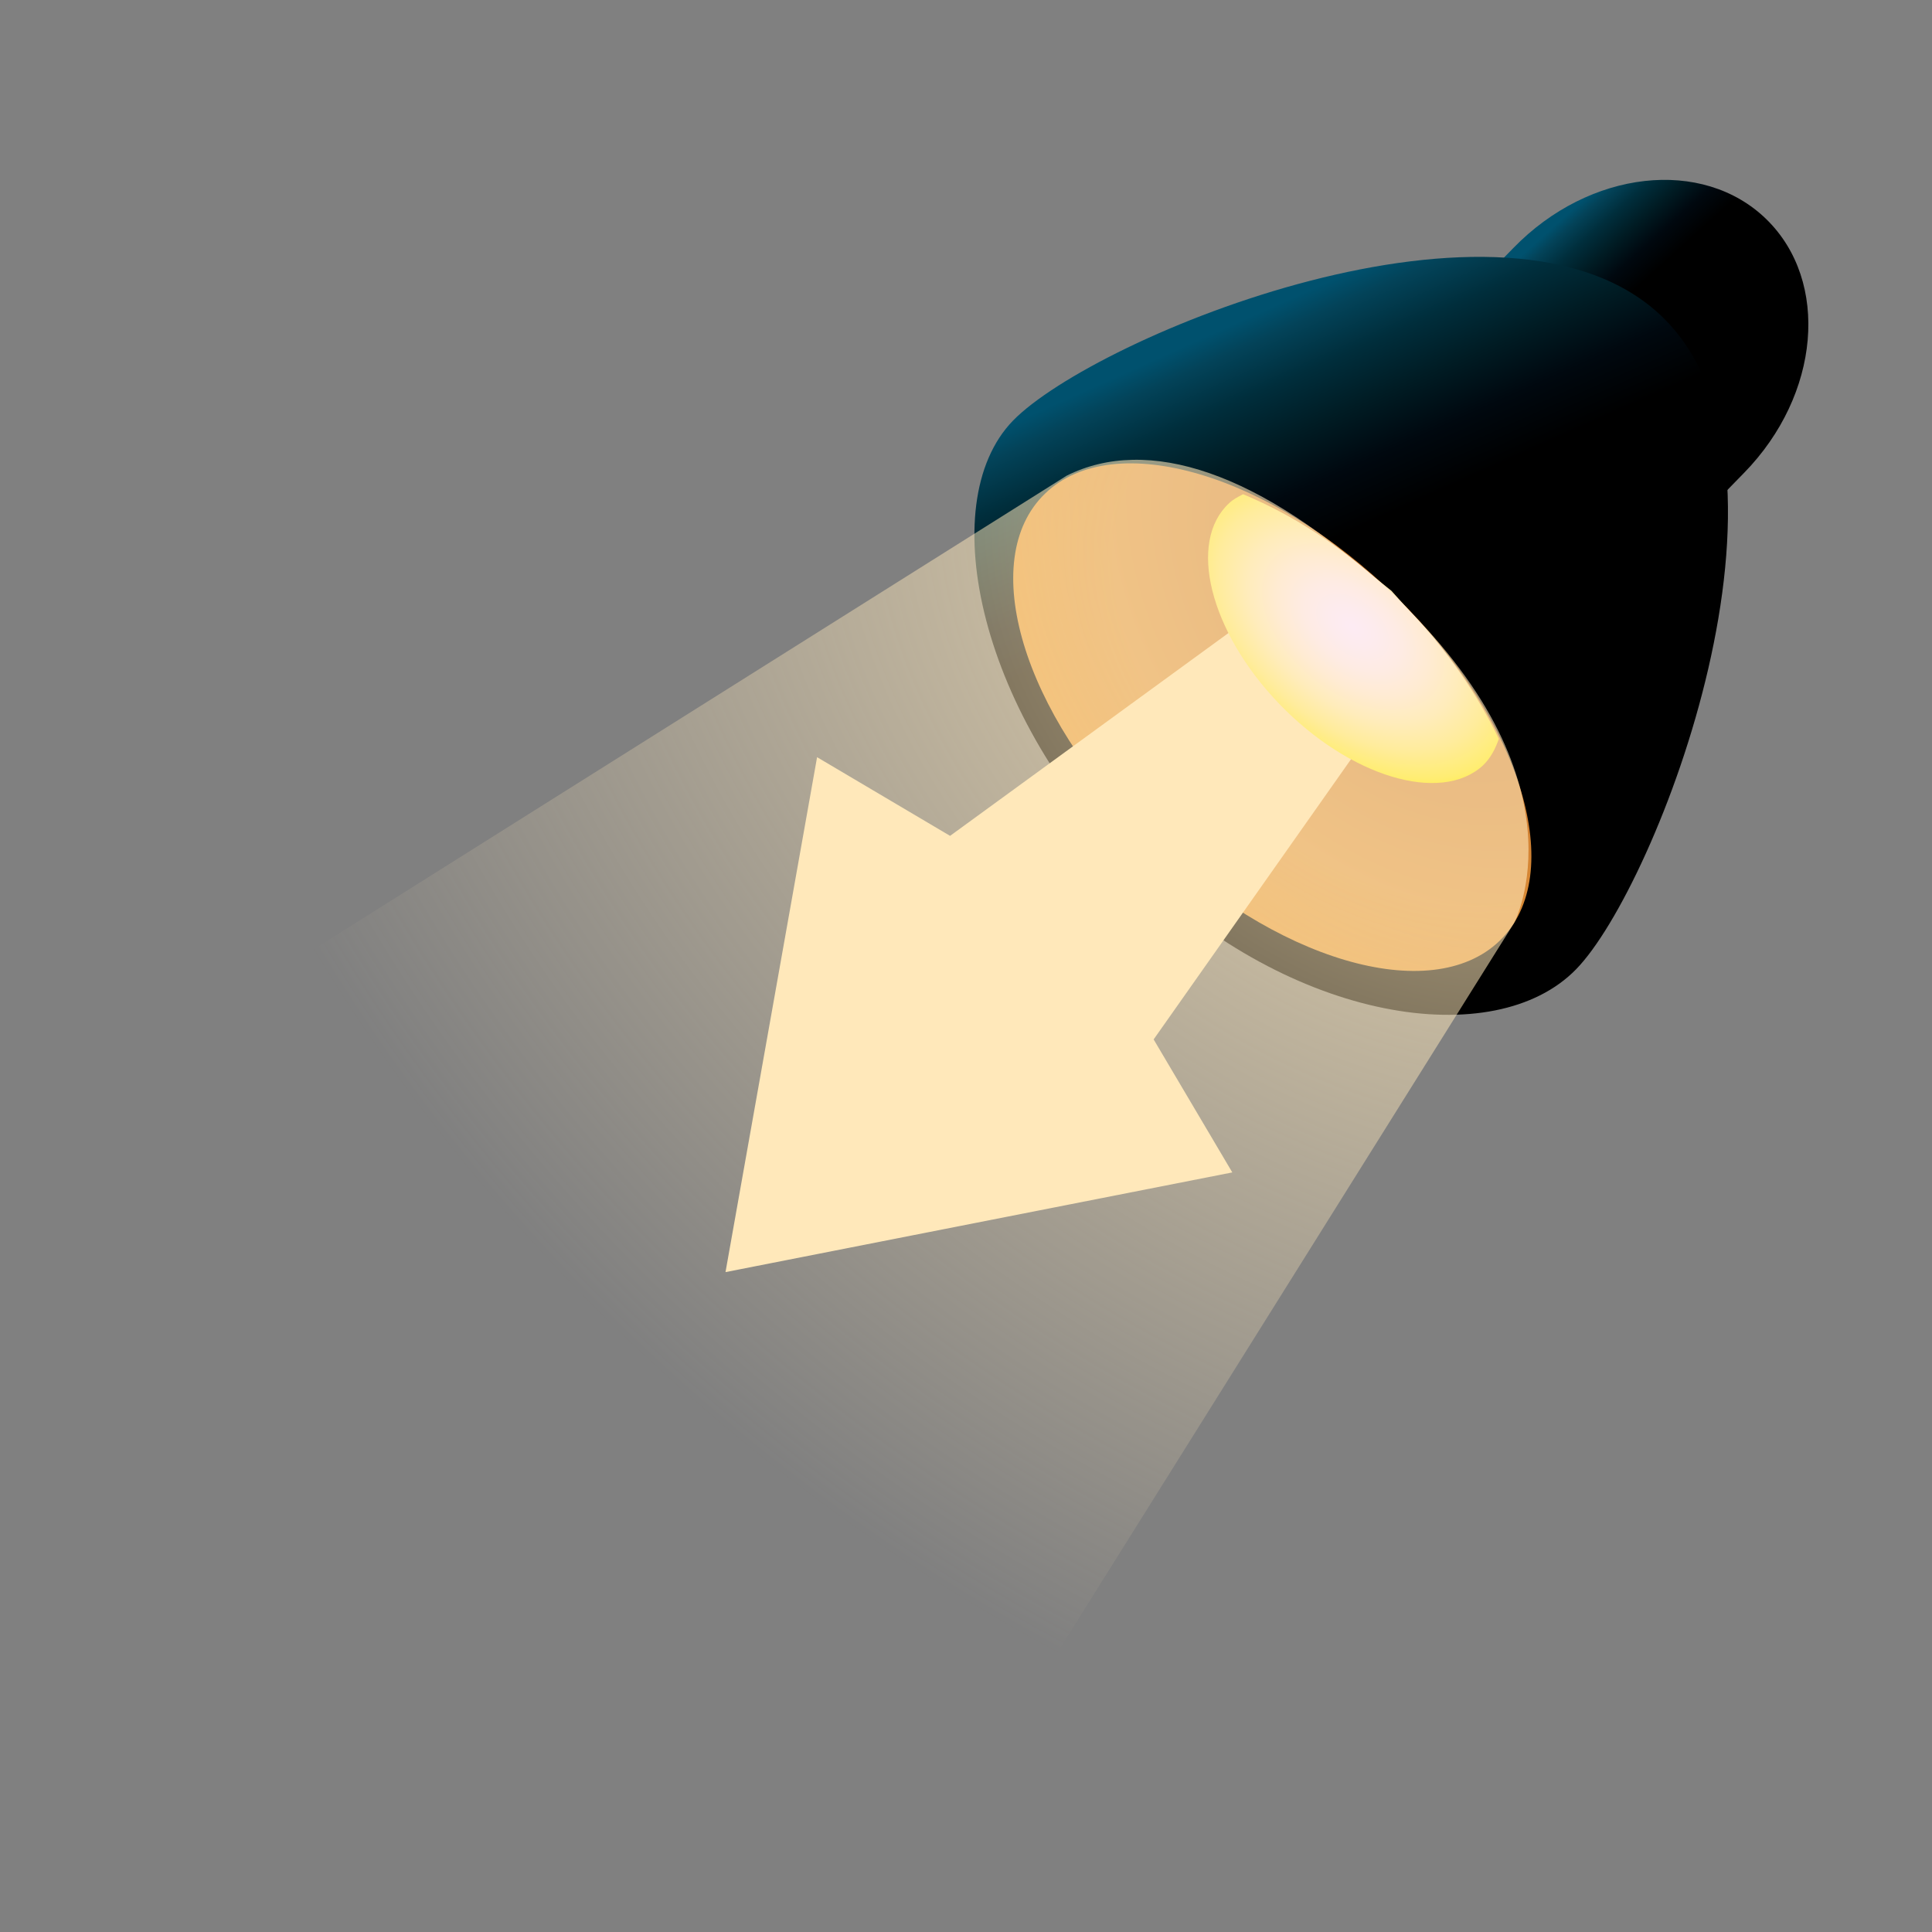 <?xml version="1.0" encoding="UTF-8" standalone="no"?>
<!-- Generator: Adobe Illustrator 14.0.0, SVG Export Plug-In . SVG Version: 6.00 Build 43363)  -->

<svg
   xmlns:dc="http://purl.org/dc/elements/1.1/"
   xmlns:cc="http://creativecommons.org/ns#"
   xmlns:rdf="http://www.w3.org/1999/02/22-rdf-syntax-ns#"
   xmlns:svg="http://www.w3.org/2000/svg"
   xmlns="http://www.w3.org/2000/svg"
   xmlns:sodipodi="http://sodipodi.sourceforge.net/DTD/sodipodi-0.dtd"
   xmlns:inkscape="http://www.inkscape.org/namespaces/inkscape"
   version="1.1"
   id="Layer_1"
   x="0px"
   y="0px"
   width="25px"
   height="25px"
   viewBox="0 0 25 25"
   enable-background="new 0 0 25 25"
   xml:space="preserve"
   inkscape:version="0.48.0 r9654"
   sodipodi:docname="DirectionalLight.svg"
   inkscape:export-filename="C:\Users\David\Documents\Work\KabalaEngine\Data\UI\Icons\DirectionalLight.png"
   inkscape:export-xdpi="90"
   inkscape:export-ydpi="90"><rect x="0" y="0" width="25" height="25" fill="#808080" stroke="none"/><defs
   id="defs537"><radialGradient
     id="SVGID_157_"
     cx="189.499"
     cy="87.135"
     r="11.469"
     gradientTransform="matrix(0.801,0.599,-0.589,0.789,89.028,-95.001)"
     gradientUnits="userSpaceOnUse"><stop
       offset="0.196"
       style="stop-color:#FFE8BA"
       id="stop3228" /><stop
       offset="0.914"
       style="stop-color:#FFE8BA;stop-opacity:0"
       id="stop3230" /></radialGradient><linearGradient
     id="SVGID_158_"
     gradientUnits="userSpaceOnUse"
     x1="189.347"
     y1="94.044"
     x2="189.347"
     y2="93.044"><stop
       offset="0.049"
       style="stop-color:#171418"
       id="stop3237" /><stop
       offset="0.595"
       style="stop-color:#353438"
       id="stop3239" /></linearGradient><radialGradient
     id="SVGID_159_"
     cx="187.997"
     cy="92.997"
     r="1.496"
     gradientTransform="matrix(1.221,0,0,0.556,-40.199,41.293)"
     gradientUnits="userSpaceOnUse"><stop
       offset="0.331"
       style="stop-color:#FBB040"
       id="stop3246" /><stop
       offset="0.693"
       style="stop-color:#353438"
       id="stop3248" /><stop
       offset="0.951"
       style="stop-color:#171418"
       id="stop3250" /></radialGradient><radialGradient
     id="SVGID_160_"
     cx="187.997"
     cy="92.797"
     r="1.496"
     gradientTransform="matrix(1.221,0,0,0.556,-40.199,41.204)"
     gradientUnits="userSpaceOnUse"><stop
       offset="0.331"
       style="stop-color:#FBB040"
       id="stop3255" /><stop
       offset="0.693"
       style="stop-color:#353438"
       id="stop3257" /><stop
       offset="0.951"
       style="stop-color:#171418"
       id="stop3259" /></radialGradient><radialGradient
     id="SVGID_161_"
     cx="187.997"
     cy="92.508"
     r="1.495"
     gradientTransform="matrix(1.221,0,0,0.556,-40.199,41.076)"
     gradientUnits="userSpaceOnUse"><stop
       offset="0.331"
       style="stop-color:#FBB040"
       id="stop3264" /><stop
       offset="0.693"
       style="stop-color:#353438"
       id="stop3266" /><stop
       offset="0.951"
       style="stop-color:#171418"
       id="stop3268" /></radialGradient><radialGradient
     id="SVGID_162_"
     cx="187.997"
     cy="92.147"
     r="1.495"
     gradientTransform="matrix(1.221,0,0,0.556,-40.199,40.916)"
     gradientUnits="userSpaceOnUse"><stop
       offset="0.331"
       style="stop-color:#FBB040"
       id="stop3273" /><stop
       offset="0.693"
       style="stop-color:#353438"
       id="stop3275" /><stop
       offset="0.951"
       style="stop-color:#171418"
       id="stop3277" /></radialGradient><radialGradient
     id="SVGID_163_"
     cx="193.305"
     cy="90.005"
     r="0.252"
     gradientTransform="matrix(1,0,0,1.099,0,-7.576)"
     gradientUnits="userSpaceOnUse"><stop
       offset="0.233"
       style="stop-color:#FDC064;stop-opacity:0.73"
       id="stop3284" /><stop
       offset="1"
       style="stop-color:#FFE497"
       id="stop3286" /></radialGradient><radialGradient
     id="SVGID_164_"
     cx="188.592"
     cy="87.694"
     r="3.509"
     gradientTransform="matrix(0.91,0,0,1,17.69,0)"
     gradientUnits="userSpaceOnUse"><stop
       offset="0.233"
       style="stop-color:#FDC064;stop-opacity:0.73"
       id="stop3291" /><stop
       offset="1"
       style="stop-color:#FFE497"
       id="stop3293" /></radialGradient><radialGradient
     id="SVGID_165_"
     cx="193.244"
     cy="90.004"
     r="0.252"
     gradientTransform="matrix(1,0,0,1.099,0,-7.575)"
     gradientUnits="userSpaceOnUse"><stop
       offset="0.233"
       style="stop-color:#FDC064;stop-opacity:0.73"
       id="stop3302" /><stop
       offset="1"
       style="stop-color:#FFE497"
       id="stop3304" /></radialGradient><radialGradient
     id="SVGID_166_"
     cx="193.199"
     cy="89.651"
     r="0.428"
     gradientTransform="matrix(0.99,0,0,1.091,1.791,-6.95)"
     gradientUnits="userSpaceOnUse"><stop
       offset="0.233"
       style="stop-color:#FDC064;stop-opacity:0.73"
       id="stop3309" /><stop
       offset="1"
       style="stop-color:#FFE497"
       id="stop3311" /></radialGradient><radialGradient
     id="SVGID_167_"
     cx="193.087"
     cy="89.321"
     r="0.59"
     gradientTransform="matrix(0.98,0,0,1.082,3.583,-6.273)"
     gradientUnits="userSpaceOnUse"><stop
       offset="0.233"
       style="stop-color:#FDC064;stop-opacity:0.73"
       id="stop3316" /><stop
       offset="1"
       style="stop-color:#FFE497"
       id="stop3318" /></radialGradient><radialGradient
     id="SVGID_168_"
     cx="192.124"
     cy="89.006"
     r="0.761"
     gradientTransform="matrix(0.97,0,0,1.073,6.158,-5.541)"
     gradientUnits="userSpaceOnUse"><stop
       offset="0.233"
       style="stop-color:#FDC064;stop-opacity:0.73"
       id="stop3323" /><stop
       offset="1"
       style="stop-color:#FFE497"
       id="stop3325" /></radialGradient><radialGradient
     id="SVGID_169_"
     cx="191.953"
     cy="88.718"
     r="0.956"
     gradientTransform="matrix(0.96,0,0,1.063,7.949,-4.757)"
     gradientUnits="userSpaceOnUse"><stop
       offset="0.233"
       style="stop-color:#FDC064;stop-opacity:0.73"
       id="stop3330" /><stop
       offset="1"
       style="stop-color:#FFE497"
       id="stop3332" /></radialGradient><radialGradient
     id="SVGID_170_"
     cx="191.716"
     cy="88.458"
     r="1.186"
     gradientTransform="matrix(0.95,0,0,1.052,9.74,-3.92)"
     gradientUnits="userSpaceOnUse"><stop
       offset="0.233"
       style="stop-color:#FDC064;stop-opacity:0.73"
       id="stop3337" /><stop
       offset="1"
       style="stop-color:#FFE497"
       id="stop3339" /></radialGradient><radialGradient
     id="SVGID_171_"
     cx="191.367"
     cy="88.227"
     r="1.492"
     gradientTransform="matrix(0.94,0,0,1.04,11.532,-3.027)"
     gradientUnits="userSpaceOnUse"><stop
       offset="0.233"
       style="stop-color:#FDC064;stop-opacity:0.73"
       id="stop3344" /><stop
       offset="1"
       style="stop-color:#FFE497"
       id="stop3346" /></radialGradient><radialGradient
     id="SVGID_172_"
     cx="190.876"
     cy="88.068"
     r="1.937"
     gradientTransform="matrix(0.93,0,0,1.028,13.323,-2.079)"
     gradientUnits="userSpaceOnUse"><stop
       offset="0.233"
       style="stop-color:#FDC064;stop-opacity:0.73"
       id="stop3351" /><stop
       offset="1"
       style="stop-color:#FFE497"
       id="stop3353" /></radialGradient><radialGradient
     id="SVGID_173_"
     cx="189.352"
     cy="87.868"
     r="2.59"
     gradientTransform="matrix(0.92,0,0,1.014,15.898,-1.069)"
     gradientUnits="userSpaceOnUse"><stop
       offset="0.233"
       style="stop-color:#FDC064;stop-opacity:0.73"
       id="stop3358" /><stop
       offset="1"
       style="stop-color:#FFE497"
       id="stop3360" /></radialGradient><radialGradient
     id="SVGID_174_"
     cx="188.525"
     cy="87.694"
     r="3.509"
     gradientTransform="matrix(0.91,0,0,1,17.69,0)"
     gradientUnits="userSpaceOnUse"><stop
       offset="0.233"
       style="stop-color:#FDC064;stop-opacity:0.73"
       id="stop3365" /><stop
       offset="1"
       style="stop-color:#FFE497"
       id="stop3367" /></radialGradient><radialGradient
     id="SVGID_175_"
     cx="191.033"
     cy="91.177"
     r="2.651"
     gradientTransform="matrix(1.338,-0.015,0.019,1.74,-67.947,-67.792)"
     gradientUnits="userSpaceOnUse"><stop
       offset="0"
       style="stop-color:#726658;stop-opacity:0.5"
       id="stop3372" /><stop
       offset="0.102"
       style="stop-color:#7A6A58;stop-opacity:0.429"
       id="stop3374" /><stop
       offset="0.269"
       style="stop-color:#907657;stop-opacity:0.314"
       id="stop3376" /><stop
       offset="0.48"
       style="stop-color:#B88B52;stop-opacity:0.169"
       id="stop3378" /><stop
       offset="0.724"
       style="stop-color:#FBB040;stop-opacity:0"
       id="stop3380" /></radialGradient><linearGradient
     id="SVGID_152_"
     gradientUnits="userSpaceOnUse"
     x1="174.332"
     y1="95.424"
     x2="177.303"
     y2="98.395"
     gradientTransform="matrix(0.999,0.05,-0.05,0.999,-21.266,-21.639)"><stop
       offset="0.025"
       style="stop-color:#00516E"
       id="stop3139" /><stop
       offset="0.058"
       style="stop-color:#034359"
       id="stop3141" /><stop
       offset="0.12"
       style="stop-color:#002E3C"
       id="stop3143" /><stop
       offset="0.188"
       style="stop-color:#001C24"
       id="stop3145" /><stop
       offset="0.26"
       style="stop-color:#00080F"
       id="stop3147" /><stop
       offset="0.337"
       style="stop-color:#000000"
       id="stop3149" /><stop
       offset="0.42"
       style="stop-color:#000000"
       id="stop3151" /><stop
       offset="0.512"
       style="stop-color:#000000"
       id="stop3153" /><stop
       offset="0.619"
       style="stop-color:#000000"
       id="stop3155" /><stop
       offset="0.753"
       style="stop-color:#000000"
       id="stop3157" /><stop
       offset="1"
       style="stop-color:#000000"
       id="stop3159" /></linearGradient><linearGradient
     id="SVGID_153_"
     gradientUnits="userSpaceOnUse"
     x1="171.013"
     y1="96.115"
     x2="175.479"
     y2="104.88"
     gradientTransform="matrix(0.999,0.05,-0.05,0.999,-21.266,-21.639)"><stop
       offset="0.025"
       style="stop-color:#00516E"
       id="stop3164" /><stop
       offset="0.058"
       style="stop-color:#034359"
       id="stop3166" /><stop
       offset="0.12"
       style="stop-color:#002E3C"
       id="stop3168" /><stop
       offset="0.188"
       style="stop-color:#001C24"
       id="stop3170" /><stop
       offset="0.26"
       style="stop-color:#00080F"
       id="stop3172" /><stop
       offset="0.337"
       style="stop-color:#000000"
       id="stop3174" /><stop
       offset="0.42"
       style="stop-color:#000000"
       id="stop3176" /><stop
       offset="0.512"
       style="stop-color:#000000"
       id="stop3178" /><stop
       offset="0.619"
       style="stop-color:#000000"
       id="stop3180" /><stop
       offset="0.753"
       style="stop-color:#000000"
       id="stop3182" /><stop
       offset="1"
       style="stop-color:#000000"
       id="stop3184" /></linearGradient><radialGradient
     id="SVGID_154_"
     cx="173.939"
     cy="99.464"
     r="7.384"
     gradientTransform="matrix(0.734,-0.61,0.816,0.966,-61.797,96.649)"
     gradientUnits="userSpaceOnUse"><stop
       offset="0.288"
       style="stop-color:#CA7A31"
       id="stop3189" /><stop
       offset="1"
       style="stop-color:#FBB040"
       id="stop3191" /></radialGradient><radialGradient
     id="SVGID_155_"
     cx="173.093"
     cy="100.5"
     r="20.345"
     gradientTransform="matrix(0.77,0.638,-0.457,0.552,59.2,-78.486)"
     gradientUnits="userSpaceOnUse"><stop
       offset="0.196"
       style="stop-color:#FFE8BA"
       id="stop3196" /><stop
       offset="0.914"
       style="stop-color:#FFE8BA;stop-opacity:0"
       id="stop3198" /></radialGradient><radialGradient
     id="SVGID_156_"
     cx="172.81"
     cy="99.16"
     r="5.508"
     gradientTransform="matrix(0.771,0.646,-0.415,0.471,54.002,-71.125)"
     gradientUnits="userSpaceOnUse"><stop
       offset="0.006"
       style="stop-color:#FDEBF3"
       id="stop3205" /><stop
       offset="0.064"
       style="stop-color:#FDEBED"
       id="stop3207" /><stop
       offset="0.132"
       style="stop-color:#FEEBE3"
       id="stop3209" /><stop
       offset="0.206"
       style="stop-color:#FFEBD2"
       id="stop3211" /><stop
       offset="0.283"
       style="stop-color:#FFECBB"
       id="stop3213" /><stop
       offset="0.364"
       style="stop-color:#FFEC9C"
       id="stop3215" /><stop
       offset="0.447"
       style="stop-color:#FFED72"
       id="stop3217" /><stop
       offset="0.531"
       style="stop-color:#FFF023"
       id="stop3219" /><stop
       offset="0.558"
       style="stop-color:#FFF200"
       id="stop3221" /></radialGradient></defs><sodipodi:namedview
   pagecolor="#ffffff"
   bordercolor="#666666"
   borderopacity="1"
   objecttolerance="10"
   gridtolerance="10"
   guidetolerance="10"
   inkscape:pageopacity="0"
   inkscape:pageshadow="2"
   inkscape:window-width="1284"
   inkscape:window-height="698"
   id="namedview535"
   showgrid="false"
   inkscape:zoom="10.44"
   inkscape:cx="12.5"
   inkscape:cy="20.162835"
   inkscape:window-x="283"
   inkscape:window-y="44"
   inkscape:window-maximized="0"
   inkscape:current-layer="Layer_1" />




<g
   transform="translate(-128.582,-79.106)"
   id="g3136"><linearGradient
     id="linearGradient6752"
     gradientUnits="userSpaceOnUse"
     x1="174.332"
     y1="95.424"
     x2="177.303"
     y2="98.395"
     gradientTransform="matrix(0.999,0.05,-0.05,0.999,-21.266,-21.639)"><stop
       offset="0.025"
       style="stop-color:#00516E"
       id="stop6754" /><stop
       offset="0.058"
       style="stop-color:#034359"
       id="stop6756" /><stop
       offset="0.12"
       style="stop-color:#002E3C"
       id="stop6758" /><stop
       offset="0.188"
       style="stop-color:#001C24"
       id="stop6760" /><stop
       offset="0.26"
       style="stop-color:#00080F"
       id="stop6762" /><stop
       offset="0.337"
       style="stop-color:#000000"
       id="stop6764" /><stop
       offset="0.42"
       style="stop-color:#000000"
       id="stop6766" /><stop
       offset="0.512"
       style="stop-color:#000000"
       id="stop6768" /><stop
       offset="0.619"
       style="stop-color:#000000"
       id="stop6770" /><stop
       offset="0.753"
       style="stop-color:#000000"
       id="stop6772" /><stop
       offset="1"
       style="stop-color:#000000"
       id="stop6774" /></linearGradient><path
     style="fill:url(#SVGID_152_)"
     inkscape:connector-curvature="0"
     d="m 150.841,85.542 c -0.982,1.008 -2.446,1.174 -3.271,0.369 l 0,0 c -0.824,-0.803 -0.696,-2.271 0.285,-3.279 l 0.312,-0.319 c 0.982,-1.009 2.447,-1.174 3.272,-0.37 l 0,0 c 0.824,0.805 0.696,2.272 -0.286,3.279 l -0.312,0.32 z"
     id="path3161" /><linearGradient
     id="linearGradient6777"
     gradientUnits="userSpaceOnUse"
     x1="171.013"
     y1="96.115"
     x2="175.479"
     y2="104.88"
     gradientTransform="matrix(0.999,0.05,-0.05,0.999,-21.266,-21.639)"><stop
       offset="0.025"
       style="stop-color:#00516E"
       id="stop6779" /><stop
       offset="0.058"
       style="stop-color:#034359"
       id="stop6781" /><stop
       offset="0.12"
       style="stop-color:#002E3C"
       id="stop6783" /><stop
       offset="0.188"
       style="stop-color:#001C24"
       id="stop6785" /><stop
       offset="0.26"
       style="stop-color:#00080F"
       id="stop6787" /><stop
       offset="0.337"
       style="stop-color:#000000"
       id="stop6789" /><stop
       offset="0.42"
       style="stop-color:#000000"
       id="stop6791" /><stop
       offset="0.512"
       style="stop-color:#000000"
       id="stop6793" /><stop
       offset="0.619"
       style="stop-color:#000000"
       id="stop6795" /><stop
       offset="0.753"
       style="stop-color:#000000"
       id="stop6797" /><stop
       offset="1"
       style="stop-color:#000000"
       id="stop6799" /></linearGradient><path
     style="fill:url(#SVGID_153_)"
     inkscape:connector-curvature="0"
     d="m 148.977,91.648 c -1.054,1.082 -3.674,0.686 -5.684,-1.274 -2.012,-1.96 -2.654,-4.744 -1.602,-5.826 1.055,-1.081 6.395,-3.297 8.406,-1.337 2.012,1.96 -0.065,7.353 -1.12,8.437 z"
     id="path3186" /><radialGradient
     id="radialGradient6802"
     cx="173.939"
     cy="99.464"
     r="7.384"
     gradientTransform="matrix(0.734,-0.61,0.816,0.966,-61.797,96.649)"
     gradientUnits="userSpaceOnUse"><stop
       offset="0.288"
       style="stop-color:#CA7A31"
       id="stop6804" /><stop
       offset="1"
       style="stop-color:#FBB040"
       id="stop6806" /></radialGradient><path
     style="fill:url(#SVGID_154_)"
     inkscape:connector-curvature="0"
     d="m 147.986,91.281 c -0.889,0.855 -2.926,0.254 -4.551,-1.343 -1.623,-1.599 -2.219,-3.589 -1.329,-4.446 0.889,-0.857 2.924,-0.255 4.55,1.343 1.622,1.598 2.219,3.588 1.33,4.446 z"
     id="path3193" /><radialGradient
     id="radialGradient6809"
     cx="173.093"
     cy="100.5"
     r="20.345"
     gradientTransform="matrix(0.77,0.638,-0.457,0.552,59.2,-78.486)"
     gradientUnits="userSpaceOnUse"><stop
       offset="0.196"
       style="stop-color:#FFE8BA"
       id="stop6811" /><stop
       offset="0.914"
       style="stop-color:#FFE8BA;stop-opacity:0"
       id="stop6813" /></radialGradient><path
     style="opacity:0.6;fill:url(#SVGID_155_)"
     inkscape:connector-curvature="0"
     d="m 142.385,85.261 -14.215,8.941 11.189,10.93 8.815,-14.082 c 0,0 0.993,-1.857 -1.599,-4.277 -1.698,-1.584 -3.153,-2.03 -4.19,-1.512 z"
     id="path3200" /><polygon
     style="fill:#ffe8ba"
     points="137.97,95.567 144.528,94.277 143.51,92.556 147.154,87.383 146.587,86.751 145.939,86.233 140.876,89.922 139.155,88.904 "
     id="polygon3202" /><radialGradient
     id="radialGradient6817"
     cx="172.81"
     cy="99.16"
     r="5.508"
     gradientTransform="matrix(0.771,0.646,-0.415,0.471,54.002,-71.125)"
     gradientUnits="userSpaceOnUse"><stop
       offset="0.006"
       style="stop-color:#FDEBF3"
       id="stop6819" /><stop
       offset="0.064"
       style="stop-color:#FDEBED"
       id="stop6821" /><stop
       offset="0.132"
       style="stop-color:#FEEBE3"
       id="stop6823" /><stop
       offset="0.206"
       style="stop-color:#FFEBD2"
       id="stop6825" /><stop
       offset="0.283"
       style="stop-color:#FFECBB"
       id="stop6827" /><stop
       offset="0.364"
       style="stop-color:#FFEC9C"
       id="stop6829" /><stop
       offset="0.447"
       style="stop-color:#FFED72"
       id="stop6831" /><stop
       offset="0.531"
       style="stop-color:#FFF023"
       id="stop6833" /><stop
       offset="0.558"
       style="stop-color:#FFF200"
       id="stop6835" /></radialGradient><path
     style="fill:url(#SVGID_156_)"
     inkscape:connector-curvature="0"
     d="m 146.793,86.98 c -0.666,-0.688 -1.412,-1.184 -2.126,-1.479 -0.063,0.033 -0.126,0.065 -0.178,0.114 -0.546,0.501 -0.253,1.665 0.651,2.604 0.907,0.938 2.082,1.292 2.629,0.794 0.099,-0.094 0.163,-0.215 0.208,-0.346 -0.274,-0.568 -0.665,-1.148 -1.184,-1.687 z"
     id="path3223" /></g></svg>
